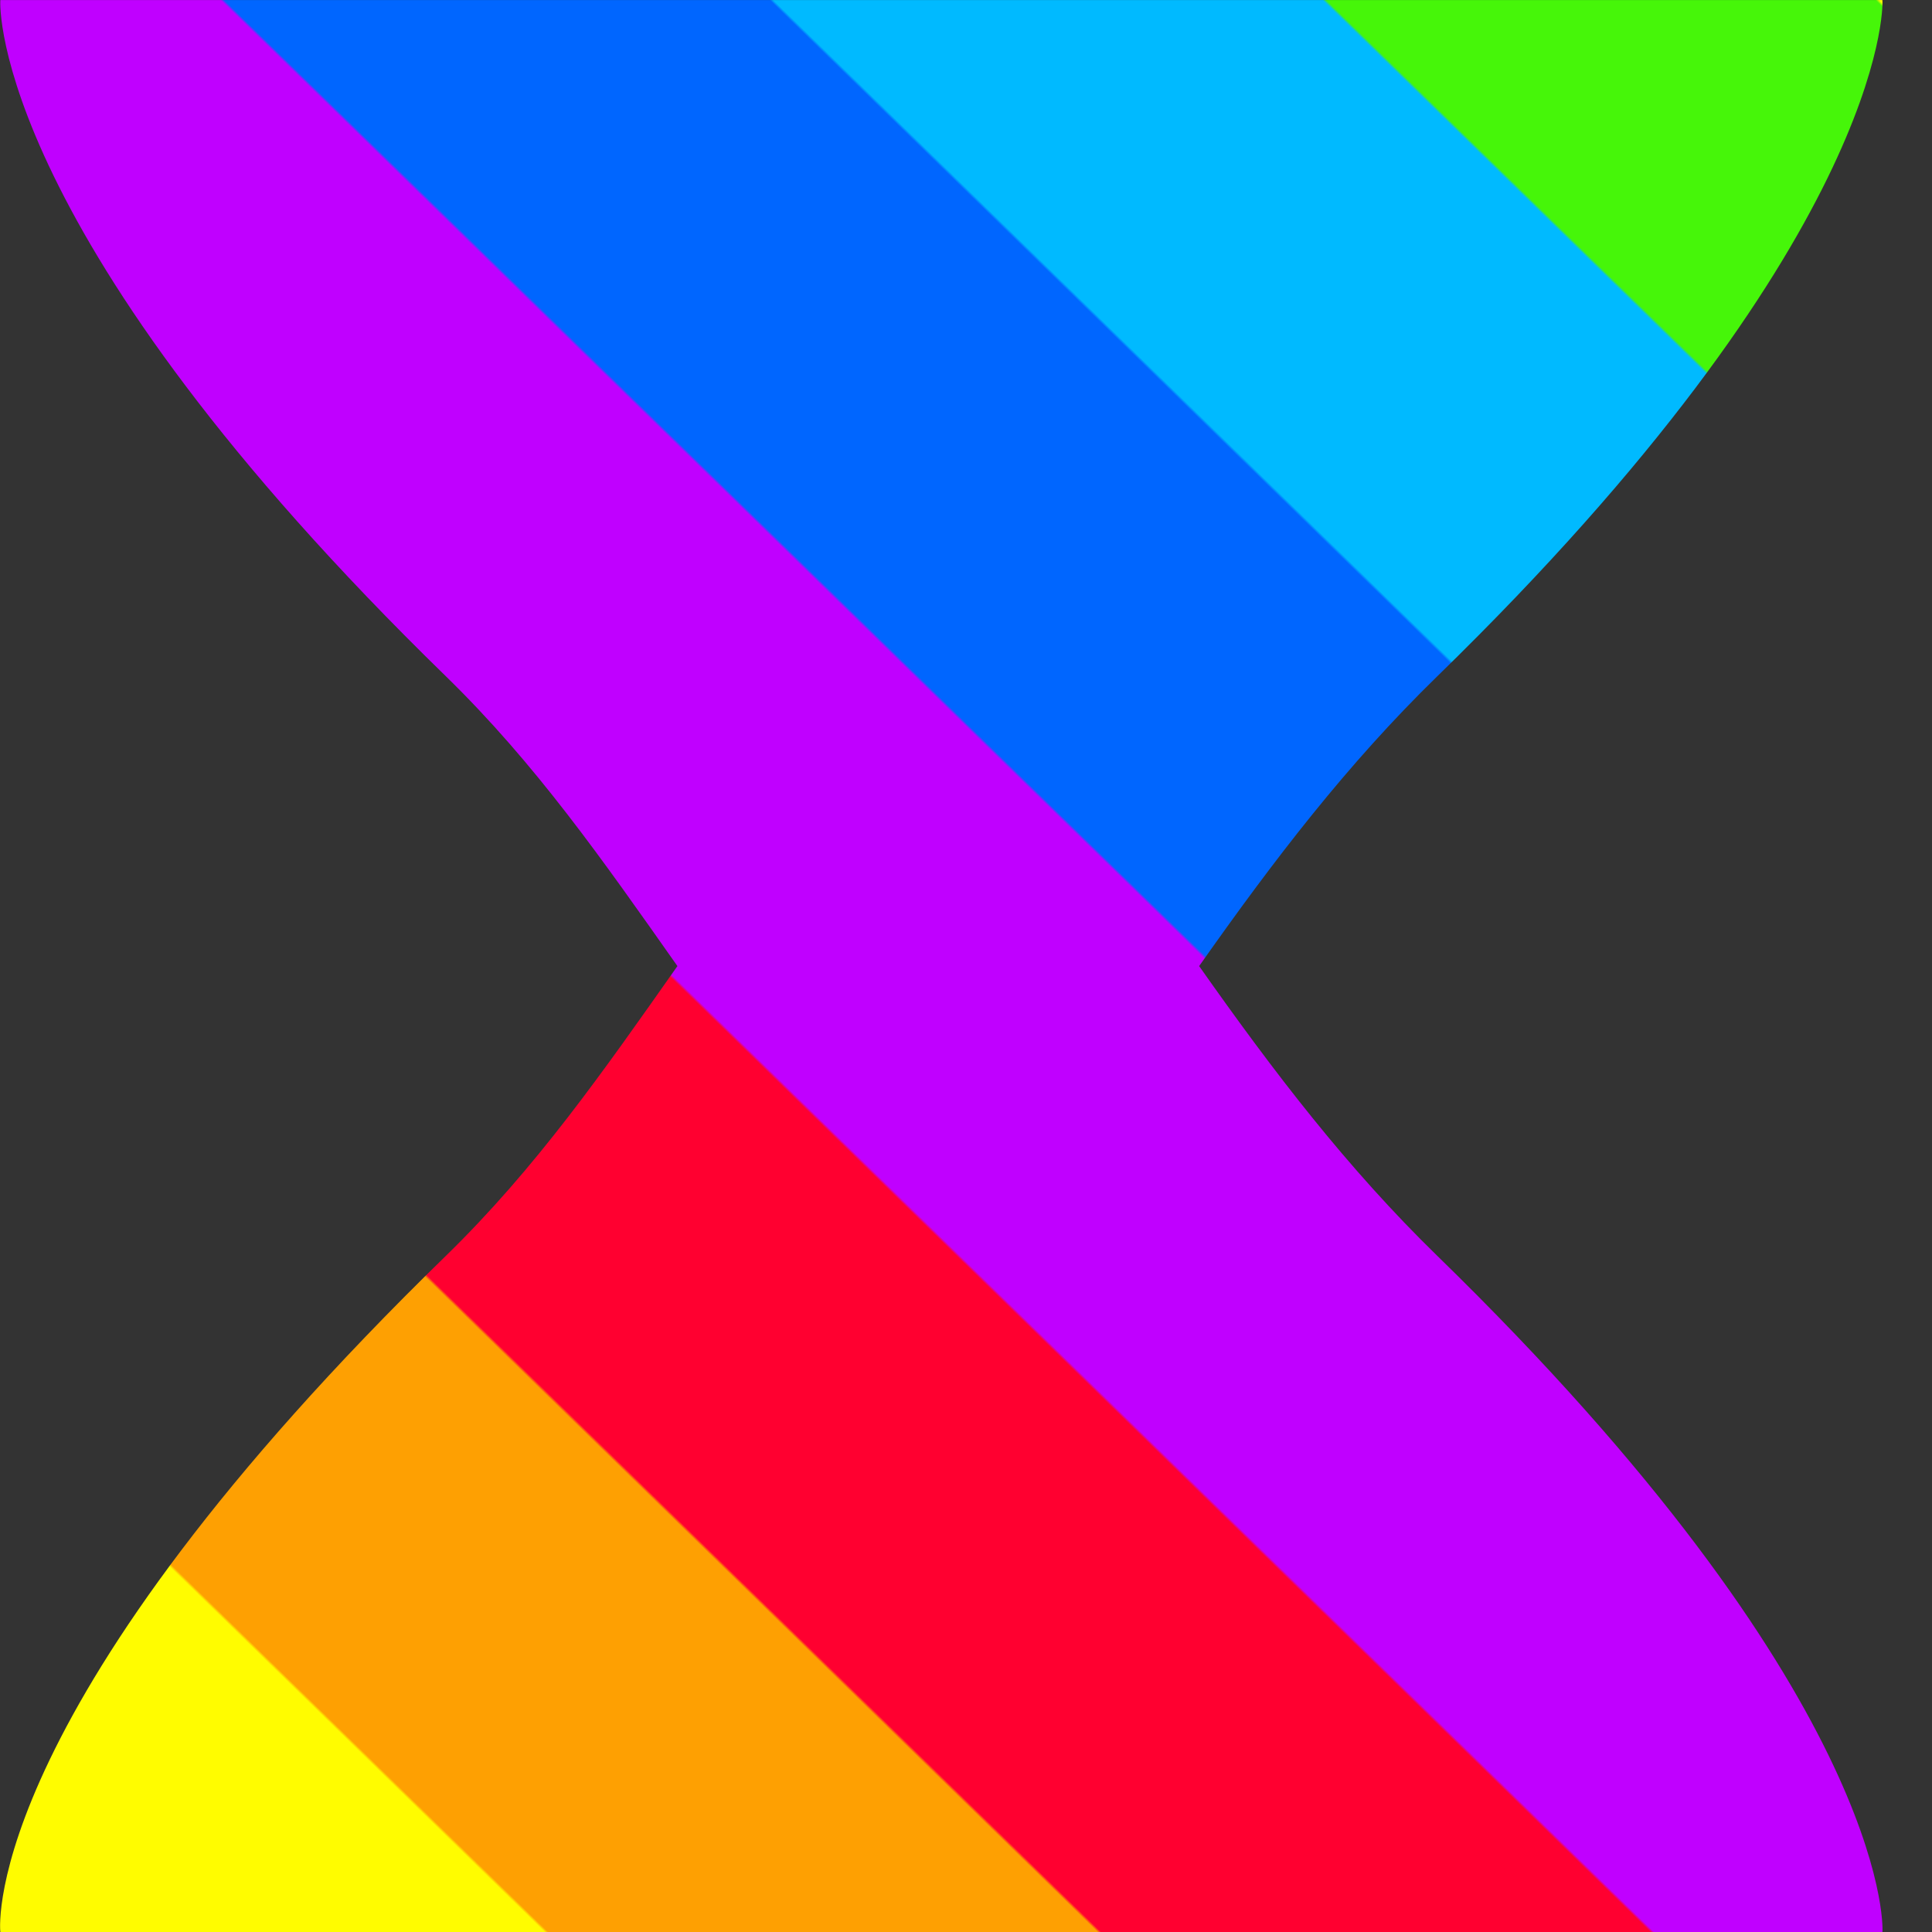 <?xml version="1.0" encoding="UTF-8" standalone="no"?>
<!-- Created with Inkscape (http://www.inkscape.org/) -->

<svg
   version="1.1"
   id="svg1"
   width="75"
   height="75"
   viewBox="0 0 75 75"
   xmlns:xlink="http://www.w3.org/1999/xlink"
   xmlns="http://www.w3.org/2000/svg"
   xmlns:svg="http://www.w3.org/2000/svg">
  <rect x="0" y="0" width="75" height="75" fill="#333333" stroke="none"/>
  <defs
     id="defs1">
    <linearGradient
       id="linearGradient16">
<stop
    style="stop-color:#fffc00;stop-opacity:1;"
    offset="0.001" />
    <stop
    style="stop-color:#46f609;stop-opacity:1;"
    offset="0.002" />
    <stop
    style="stop-color:#46f609;stop-opacity:1;"
    offset="0.144" />
    <stop
    style="stop-color:#00baff;stop-opacity:1;"
    offset="0.145" />
    <stop
    style="stop-color:#00baff;stop-opacity:1;"
    offset="0.287" />
    <stop
    style="stop-color:#0066ff;stop-opacity:1;"
    offset="0.288" />
    <stop
    style="stop-color:#0066ff;stop-opacity:1;"
    offset="0.429" />
    <stop
    style="stop-color:#c000ff;stop-opacity:1;"
    offset="0.43" />
    <stop
    style="stop-color:#c000ff;stop-opacity:1;"
    offset="0.572" />
    <stop
    style="stop-color:#ff0030;stop-opacity:1;"
    offset="0.573" />
    <stop
    style="stop-color:#ff0030;stop-opacity:1;"
    offset="0.715" />
    <stop
    style="stop-color:#fea002;stop-opacity:1;"
    offset="0.716" />
    <stop
    style="stop-color:#fea002;stop-opacity:1;"
    offset="0.858" />
    <stop
    style="stop-color:#fffc00;stop-opacity:1;"
    offset="0.859" />
    </linearGradient>
    <clipPath
       clipPathUnits="userSpaceOnUse"
       id="clipPath21-1">
      <path
         d="m 201.005,227 c -0.018,-0.133 -0.11,-4.782 8.993,-13.65 v 0 c 1.816,-1.771 3.164,-3.706 4.675,-5.851 v 0 c -1.51,-2.146 -2.859,-4.08 -4.675,-5.85 v 0 c -9.303,-9.062 -9.015,-13.49 -8.993,-13.649 v 0 h 37.993 c 0.021,0.146 0.068,4.829 -8.985,13.649 v 0 c -1.817,1.77 -3.299,3.705 -4.808,5.85 v 0 c 1.51,2.146 2.992,4.081 4.808,5.851 v 0 c 9.004,8.772 9.005,13.494 8.985,13.65 v 0 z"
         transform="translate(-249.197,-197.197)"
         id="path21-9" />
    </clipPath>
    <linearGradient
       xlink:href="#linearGradient16"
       id="linearGradient17"
       x1="-10.197"
       y1="29.803"
       x2="-48.197"
       y2="-9.197"
       gradientUnits="userSpaceOnUse" />
  </defs>
  <path
     id="path1"
     clip-path="url(#clipPath21-1)"
     style="display:inline;opacity:1;fill:url(#linearGradient17);fill-opacity:1;fill-rule:nonzero;stroke:none"
     d="M -33.394,54.606 -68,22 -34,-34 10.605,10.606 Z"
     transform="matrix(1.923,0,0,-1.923,92.687,57.314)" />
</svg>
